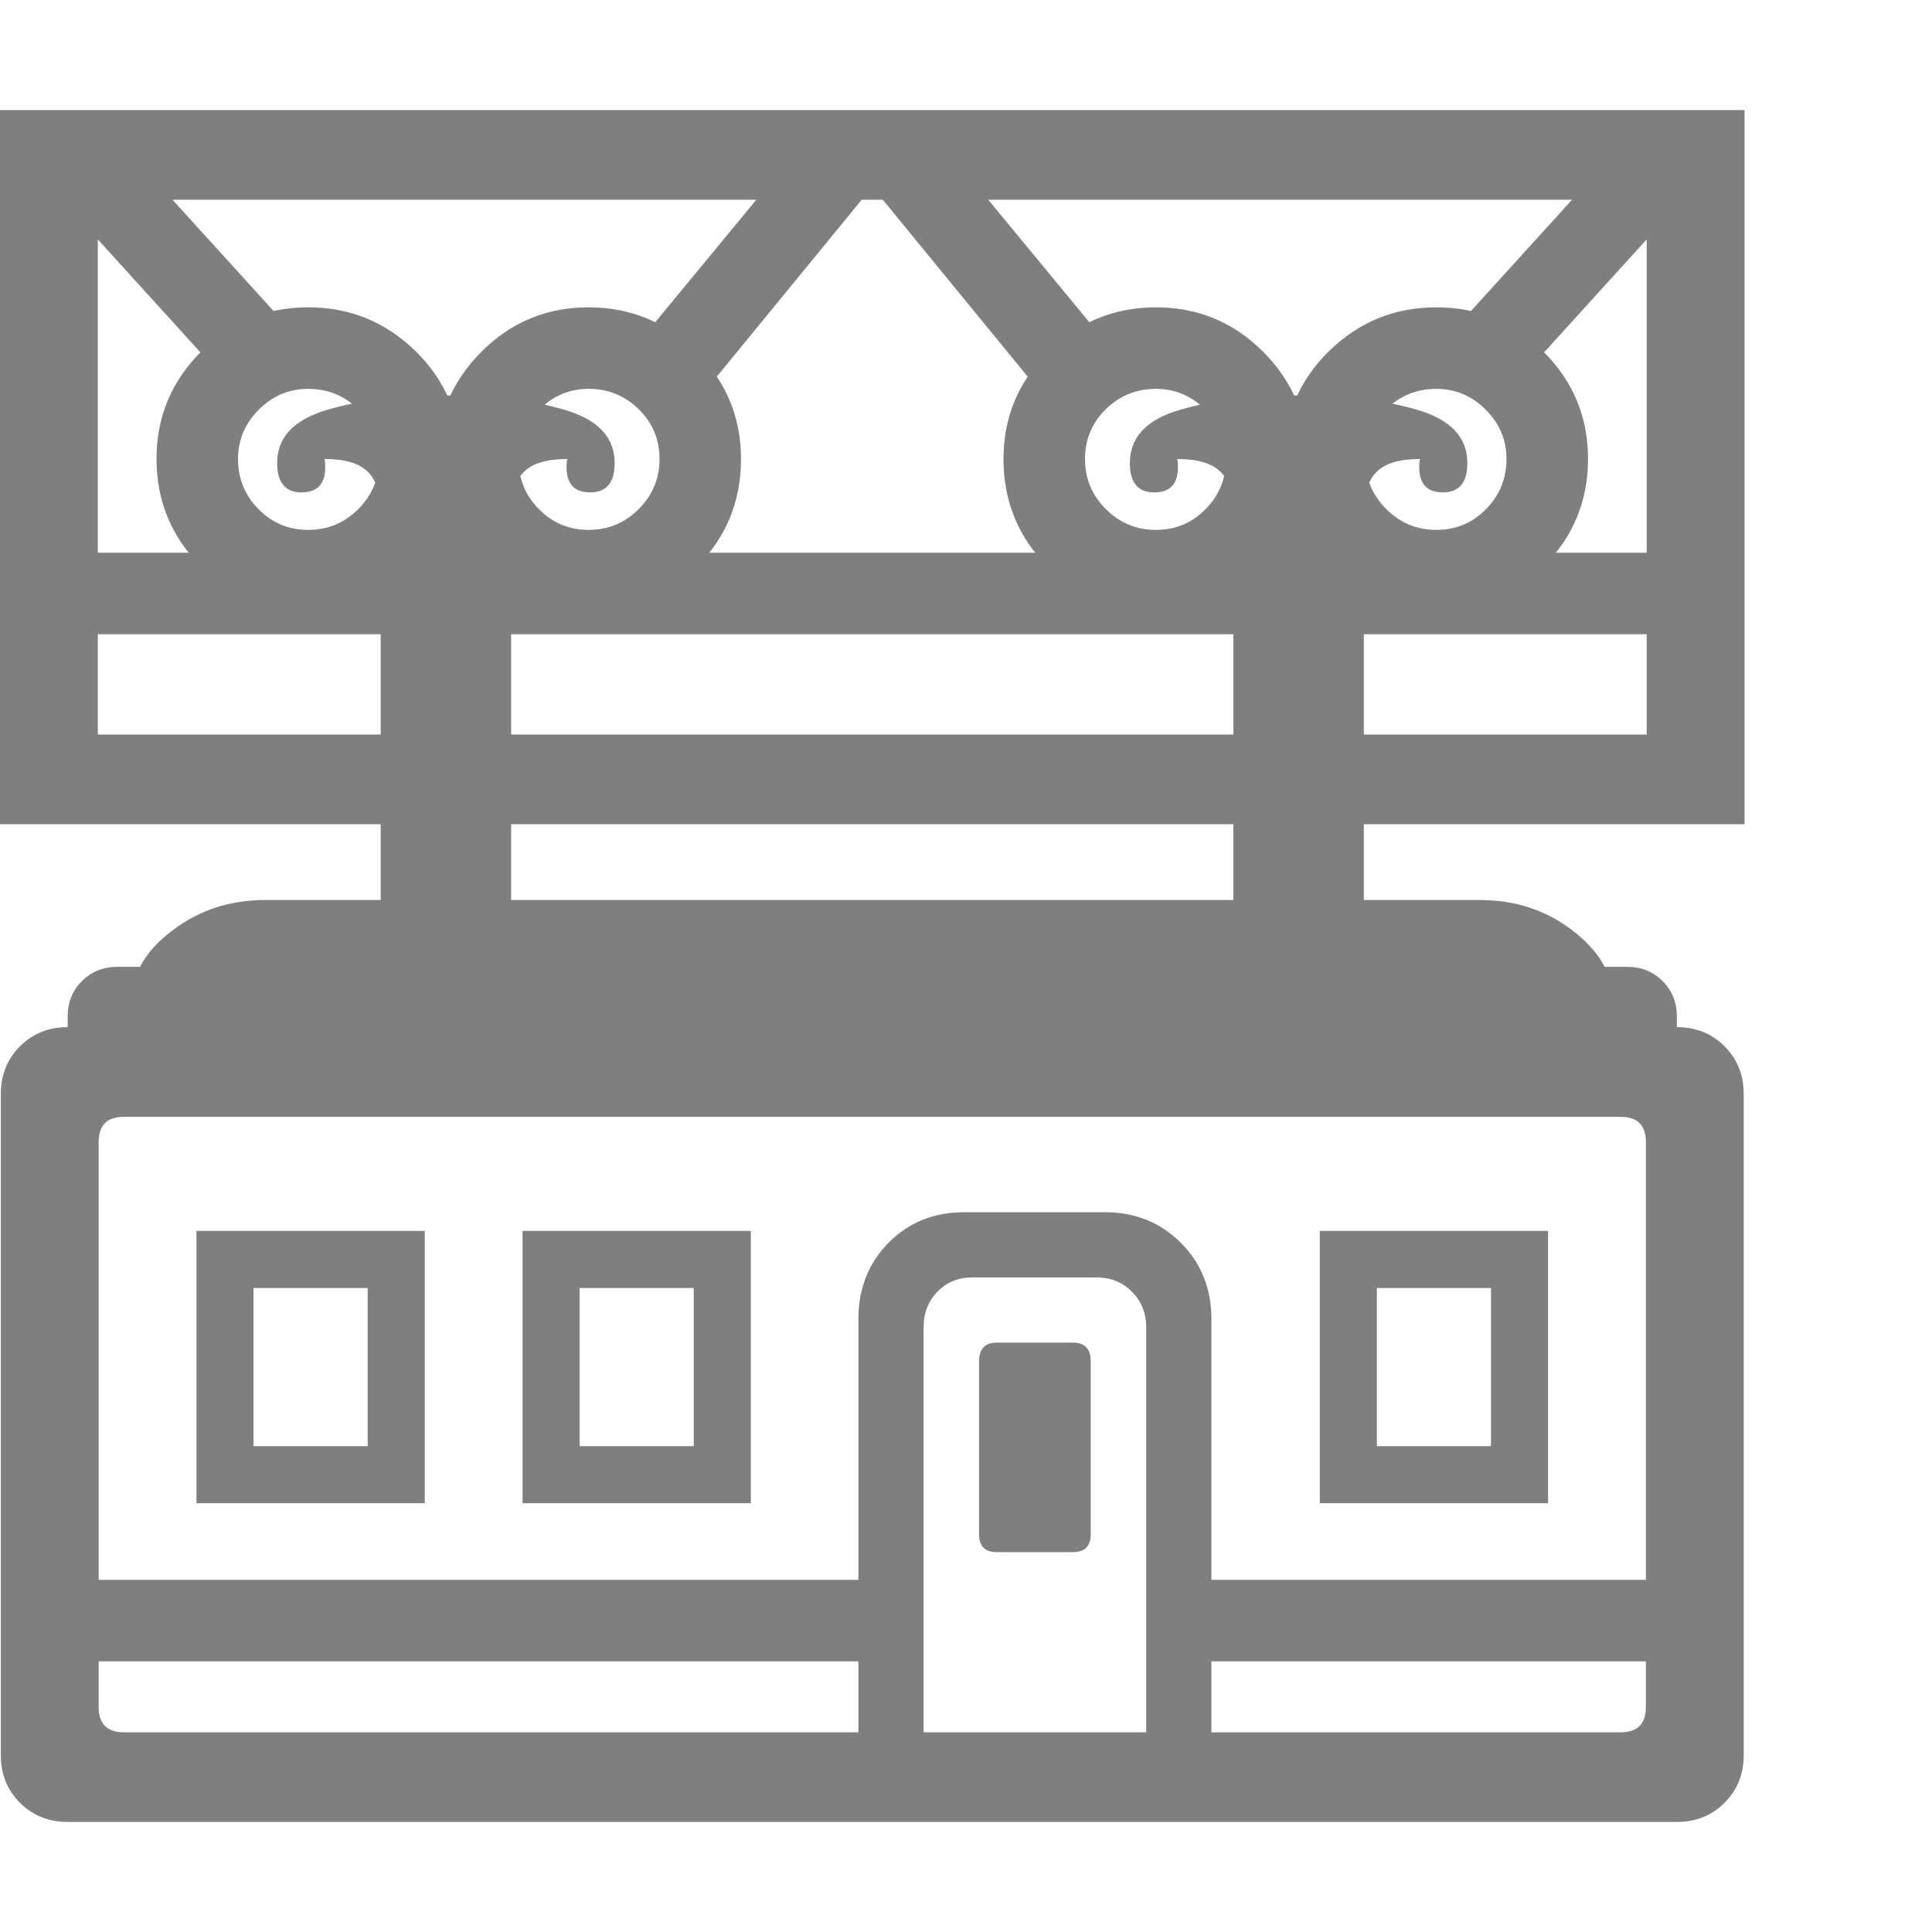 <svg version="1.1" xmlns="http://www.w3.org/2000/svg" style="fill:rgba(0,0,0,1.0)" width="256" height="256" viewBox="0 0 37.031 32.812"><path fill="rgb(127, 127, 127)" d="M1.297 32.812 C0.932 32.812 0.628 32.69 0.383 32.445 C0.138 32.201 0.016 31.896 0.016 31.531 L0.016 18.859 C0.016 18.495 0.138 18.19 0.383 17.945 C0.628 17.701 0.932 17.578 1.297 17.578 L32.141 17.578 C32.505 17.578 32.81 17.701 33.055 17.945 C33.299 18.19 33.422 18.495 33.422 18.859 L33.422 31.531 C33.422 31.896 33.299 32.201 33.055 32.445 C32.81 32.69 32.505 32.812 32.141 32.812 Z M0.969 29.734 L0.969 28.172 L17.141 28.172 L17.141 29.734 Z M3.766 26.703 L3.766 21.484 L8.141 21.484 L8.141 26.703 Z M4.859 25.609 L7.047 25.609 L7.047 22.578 L4.859 22.578 Z M10.016 26.703 L10.016 21.484 L14.391 21.484 L14.391 26.703 Z M11.109 25.609 L13.297 25.609 L13.297 22.578 L11.109 22.578 Z M2.375 31.094 L31.062 31.094 C31.385 31.094 31.547 30.932 31.547 30.609 L31.547 19.781 C31.547 19.458 31.385 19.297 31.062 19.297 L2.375 19.297 C2.052 19.297 1.891 19.458 1.891 19.781 L1.891 30.609 C1.891 30.932 2.052 31.094 2.375 31.094 Z M16.453 32.016 L16.453 23.172 C16.453 22.589 16.646 22.102 17.031 21.711 C17.417 21.32 17.901 21.125 18.484 21.125 L21.172 21.125 C21.755 21.125 22.242 21.32 22.633 21.711 C23.023 22.102 23.219 22.589 23.219 23.172 L23.219 32.016 L21.969 32.016 L21.969 23.328 C21.969 23.057 21.878 22.831 21.695 22.648 C21.513 22.466 21.286 22.375 21.016 22.375 L18.641 22.375 C18.37 22.375 18.146 22.466 17.969 22.648 C17.792 22.831 17.703 23.057 17.703 23.328 L17.703 32.016 Z M19.109 27.641 C18.88 27.641 18.766 27.526 18.766 27.297 L18.766 23.984 C18.766 23.745 18.88 23.625 19.109 23.625 L20.562 23.625 C20.792 23.625 20.906 23.745 20.906 23.984 L20.906 27.297 C20.906 27.526 20.792 27.641 20.562 27.641 Z M7.297 16.156 L7.297 7.719 C7.297 7.354 7.214 7.091 7.047 6.93 C6.88 6.768 6.604 6.688 6.219 6.688 C6.229 6.719 6.234 6.771 6.234 6.844 C6.234 7.167 6.083 7.328 5.781 7.328 C5.469 7.328 5.312 7.141 5.312 6.766 C5.312 6.276 5.628 5.938 6.258 5.75 C6.888 5.562 7.651 5.469 8.547 5.469 C9.443 5.469 10.206 5.562 10.836 5.75 C11.466 5.938 11.781 6.276 11.781 6.766 C11.781 7.141 11.625 7.328 11.312 7.328 C11.01 7.328 10.859 7.167 10.859 6.844 C10.859 6.771 10.865 6.719 10.875 6.688 C10.49 6.688 10.214 6.768 10.047 6.93 C9.88 7.091 9.797 7.354 9.797 7.719 L9.797 16.156 Z M22.469 29.734 L22.469 28.172 L32.469 28.172 L32.469 29.734 Z M5.906 9.609 C5.104 9.609 4.419 9.323 3.852 8.75 C3.284 8.177 3 7.49 3 6.688 C3 5.885 3.284 5.201 3.852 4.633 C4.419 4.065 5.104 3.781 5.906 3.781 C6.708 3.781 7.396 4.062 7.969 4.625 C8.542 5.188 8.828 5.875 8.828 6.688 C8.828 7.5 8.544 8.19 7.977 8.758 C7.409 9.326 6.719 9.609 5.906 9.609 Z M5.906 8.047 C6.281 8.047 6.602 7.914 6.867 7.648 C7.133 7.383 7.266 7.063 7.266 6.688 C7.266 6.312 7.133 5.995 6.867 5.734 C6.602 5.474 6.281 5.344 5.906 5.344 C5.542 5.344 5.227 5.477 4.961 5.742 C4.695 6.008 4.562 6.323 4.562 6.688 C4.562 7.063 4.693 7.383 4.953 7.648 C5.214 7.914 5.531 8.047 5.906 8.047 Z M1.297 17.922 L1.297 17.375 C1.297 17.104 1.388 16.878 1.57 16.695 C1.753 16.513 1.979 16.422 2.25 16.422 L31.188 16.422 C31.458 16.422 31.685 16.513 31.867 16.695 C32.049 16.878 32.141 17.104 32.141 17.375 L32.141 17.922 Z M4.562 5.438 L1.312 1.859 L2.469 0.797 L5.719 4.375 Z M2.547 16.984 C2.547 16.526 2.802 16.104 3.312 15.719 C3.823 15.333 4.411 15.141 5.078 15.141 L28.359 15.141 C29.036 15.141 29.628 15.333 30.133 15.719 C30.638 16.104 30.891 16.526 30.891 16.984 Z M25.297 26.703 L25.297 21.484 L29.672 21.484 L29.672 26.703 Z M26.391 25.609 L28.578 25.609 L28.578 22.578 L26.391 22.578 Z M11.281 9.609 C10.479 9.609 9.794 9.323 9.227 8.75 C8.659 8.177 8.375 7.49 8.375 6.688 C8.375 5.885 8.659 5.201 9.227 4.633 C9.794 4.065 10.479 3.781 11.281 3.781 C12.083 3.781 12.771 4.065 13.344 4.633 C13.917 5.201 14.203 5.885 14.203 6.688 C14.203 7.5 13.919 8.19 13.352 8.758 C12.784 9.326 12.094 9.609 11.281 9.609 Z M11.281 8.047 C11.656 8.047 11.977 7.914 12.242 7.648 C12.508 7.383 12.641 7.063 12.641 6.688 C12.641 6.312 12.508 5.995 12.242 5.734 C11.977 5.474 11.656 5.344 11.281 5.344 C10.917 5.344 10.602 5.477 10.336 5.742 C10.07 6.008 9.938 6.323 9.938 6.688 C9.938 7.063 10.068 7.383 10.328 7.648 C10.589 7.914 10.906 8.047 11.281 8.047 Z M0.969 10.047 L0.969 8.484 L32.469 8.484 L32.469 10.047 Z M0 13.688 L0 -0 L33.438 -0 L33.438 13.688 Z M1.875 11.969 L31.562 11.969 L31.562 1.719 L1.875 1.719 Z M13.406 5.516 L12.188 4.516 L15.516 0.484 L16.875 1.281 Z M23.641 16.156 L23.641 7.719 C23.641 7.354 23.557 7.091 23.391 6.93 C23.224 6.768 22.948 6.688 22.562 6.688 C22.573 6.719 22.578 6.771 22.578 6.844 C22.578 7.167 22.427 7.328 22.125 7.328 C21.812 7.328 21.656 7.141 21.656 6.766 C21.656 6.276 21.971 5.938 22.602 5.75 C23.232 5.562 23.995 5.469 24.891 5.469 C25.786 5.469 26.549 5.562 27.18 5.75 C27.81 5.938 28.125 6.276 28.125 6.766 C28.125 7.141 27.969 7.328 27.656 7.328 C27.354 7.328 27.203 7.167 27.203 6.844 C27.203 6.771 27.208 6.719 27.219 6.688 C26.833 6.688 26.557 6.768 26.391 6.93 C26.224 7.091 26.141 7.354 26.141 7.719 L26.141 16.156 Z M22.156 9.609 C21.344 9.609 20.654 9.326 20.086 8.758 C19.518 8.19 19.234 7.5 19.234 6.688 C19.234 5.885 19.521 5.201 20.094 4.633 C20.667 4.065 21.354 3.781 22.156 3.781 C22.958 3.781 23.643 4.065 24.211 4.633 C24.779 5.201 25.062 5.885 25.062 6.688 C25.062 7.49 24.779 8.177 24.211 8.75 C23.643 9.323 22.958 9.609 22.156 9.609 Z M22.156 8.047 C22.531 8.047 22.849 7.914 23.109 7.648 C23.37 7.383 23.5 7.063 23.5 6.688 C23.5 6.323 23.367 6.008 23.102 5.742 C22.836 5.477 22.521 5.344 22.156 5.344 C21.781 5.344 21.461 5.474 21.195 5.734 C20.93 5.995 20.797 6.312 20.797 6.688 C20.797 7.063 20.93 7.383 21.195 7.648 C21.461 7.914 21.781 8.047 22.156 8.047 Z M20.031 5.516 L16.562 1.281 L18.078 0.672 L21.25 4.516 Z M27.531 9.609 C26.719 9.609 26.029 9.326 25.461 8.758 C24.893 8.19 24.609 7.5 24.609 6.688 C24.609 5.875 24.896 5.188 25.469 4.625 C26.042 4.062 26.729 3.781 27.531 3.781 C28.333 3.781 29.018 4.065 29.586 4.633 C30.154 5.201 30.438 5.885 30.438 6.688 C30.438 7.49 30.154 8.177 29.586 8.75 C29.018 9.323 28.333 9.609 27.531 9.609 Z M27.531 8.047 C27.906 8.047 28.224 7.914 28.484 7.648 C28.745 7.383 28.875 7.063 28.875 6.688 C28.875 6.323 28.742 6.008 28.477 5.742 C28.211 5.477 27.896 5.344 27.531 5.344 C27.156 5.344 26.836 5.474 26.57 5.734 C26.305 5.995 26.172 6.312 26.172 6.688 C26.172 7.063 26.305 7.383 26.57 7.648 C26.836 7.914 27.156 8.047 27.531 8.047 Z M28.875 5.438 L27.719 4.375 L30.969 0.797 L32.125 1.859 Z M37.031 27.344" /></svg>